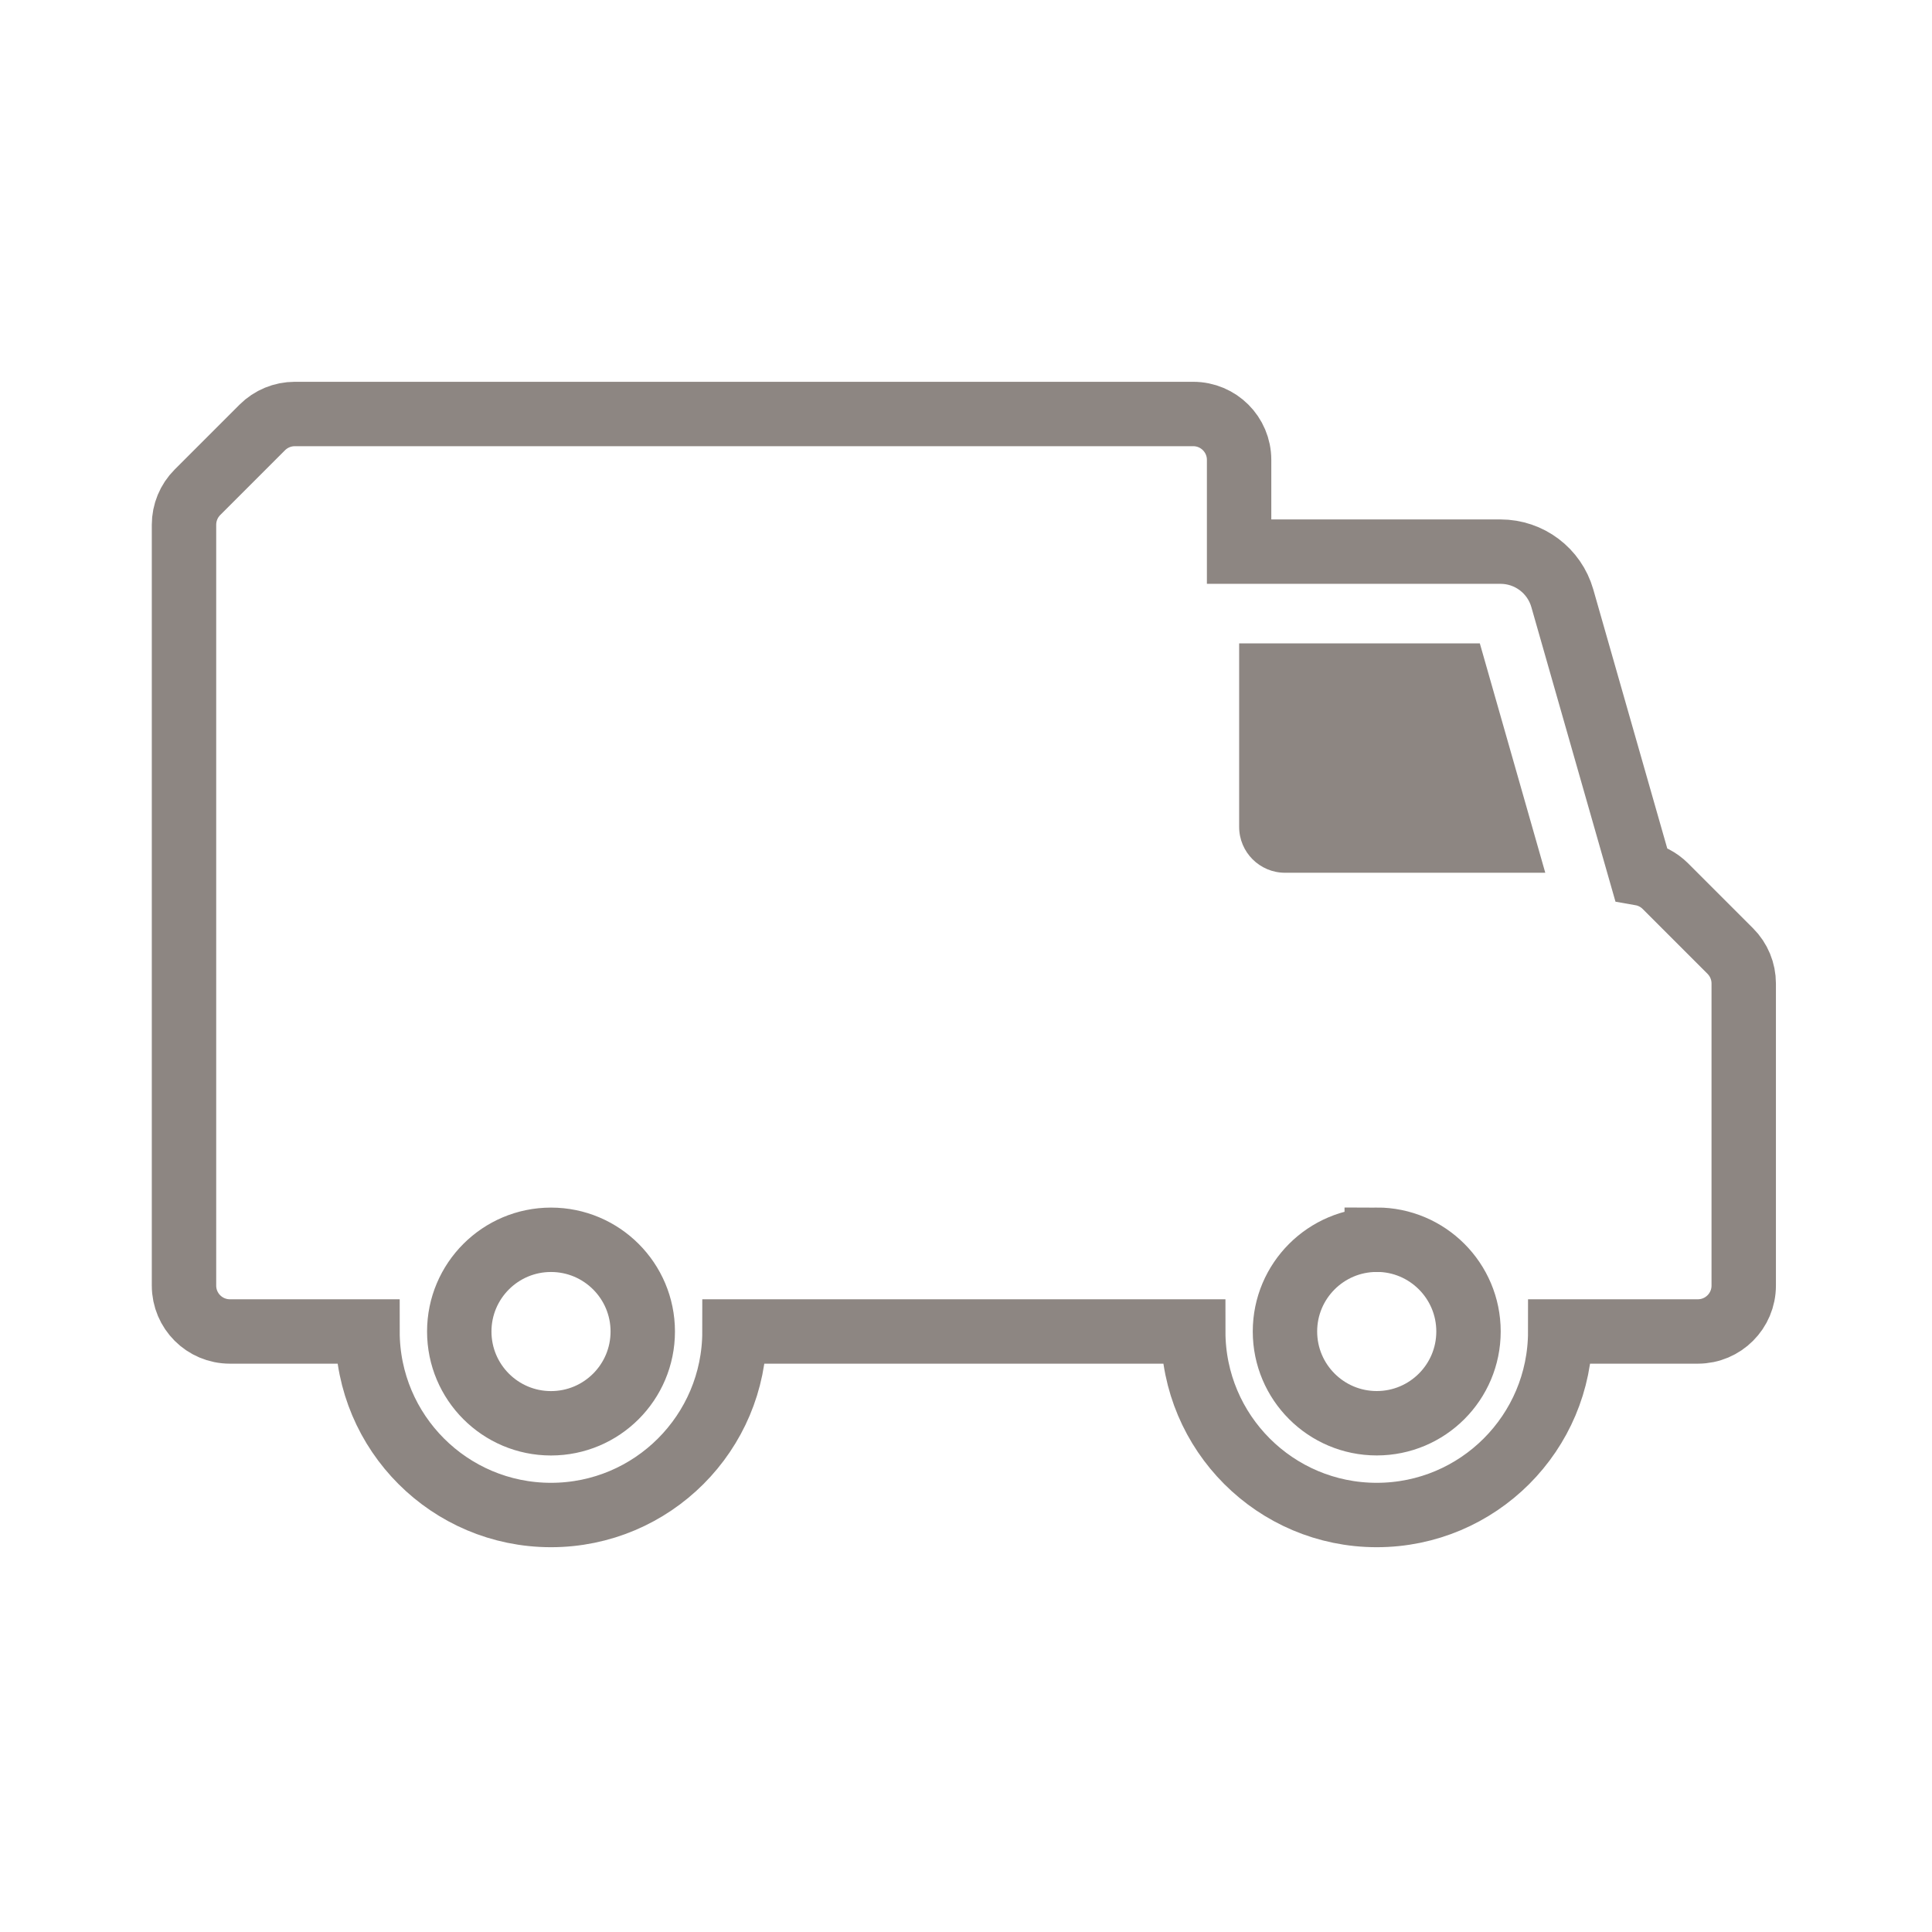 <svg xmlns="http://www.w3.org/2000/svg" width="42" height="42" viewBox="0 0 42 42">
    <g fill="none" fill-rule="evenodd">
        <g>
            <g>
                <path d="M0 0H42V42H0z" transform="translate(-1240 -415) translate(1240 415)"/>
                <g>
                    <path stroke="#8D8682" stroke-width="1.4" d="M2.408 0H21.94c.55 0 .997.446.997.997v1.995h5.683c.623 0 1.171.413 1.343 1.012l1.709 5.984c.2.035.387.131.533.277l1.41 1.41c.187.187.292.44.292.705v6.568c0 .55-.446.997-.997.997h-2.992c0 2.204-1.786 3.99-3.989 3.99s-3.989-1.786-3.989-3.99h-9.973c0 2.204-1.786 3.99-3.989 3.99s-3.989-1.786-3.989-3.99H.997c-.55 0-.997-.446-.997-.997V2.408c0-.265.105-.519.292-.706l1.41-1.41C1.89.105 2.143 0 2.408 0h0zm23.521 17.95c1.102 0 1.995.894 1.995 1.995 0 1.102-.893 1.995-1.995 1.995-1.101 0-1.995-.893-1.995-1.995 0-1.101.894-1.994 1.995-1.994zM5.984 19.946c0 1.102.893 1.995 1.994 1.995 1.102 0 1.995-.893 1.995-1.995 0-1.101-.893-1.994-1.995-1.994-1.101 0-1.994.893-1.994 1.994z" transform="translate(-1240 -415) translate(1240 415) translate(4 9)"/>
                    <path fill="#8D8682" d="M29.593 9.973L28.17 4.986h-5.232v3.99c0 .55.447.997.997.997h5.66z" transform="translate(-1240 -415) translate(1240 415) translate(4 9)"/>
                </g>
            </g>
        </g>
    </g>
</svg>
